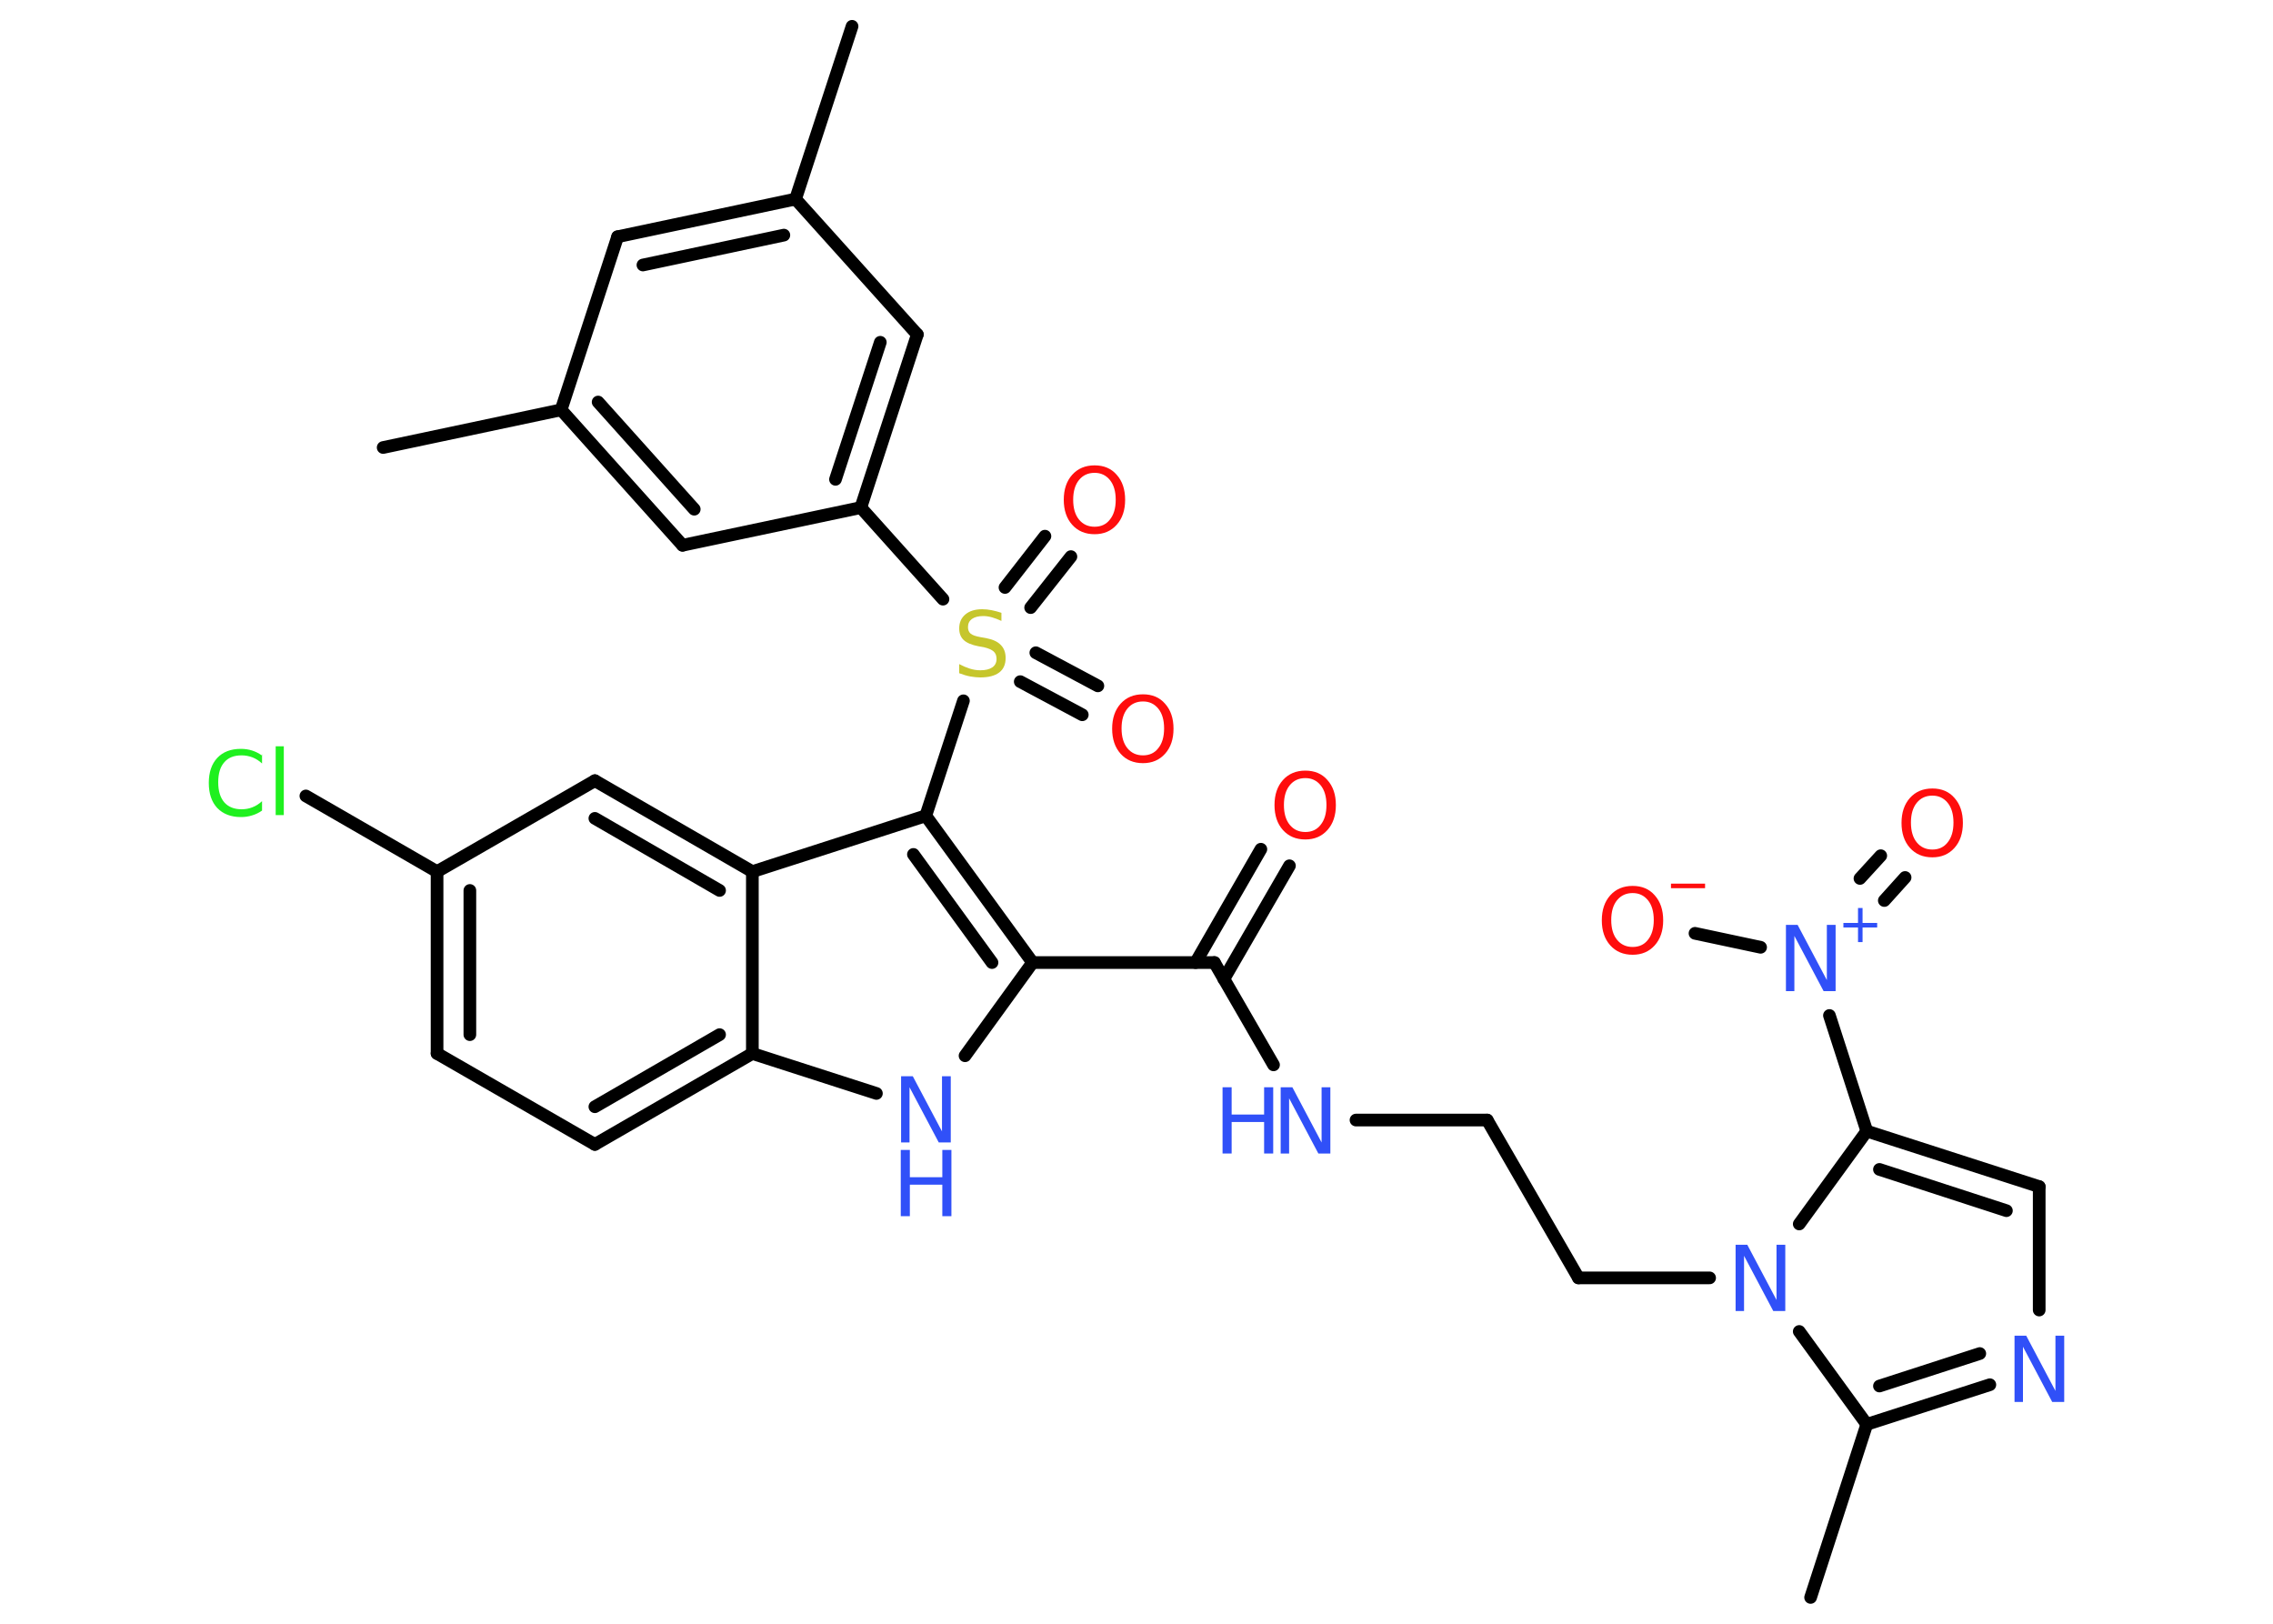 <?xml version='1.0' encoding='UTF-8'?>
<!DOCTYPE svg PUBLIC "-//W3C//DTD SVG 1.1//EN" "http://www.w3.org/Graphics/SVG/1.1/DTD/svg11.dtd">
<svg version='1.2' xmlns='http://www.w3.org/2000/svg' xmlns:xlink='http://www.w3.org/1999/xlink' width='70.0mm' height='50.0mm' viewBox='0 0 70.0 50.0'>
  <desc>Generated by the Chemistry Development Kit (http://github.com/cdk)</desc>
  <g stroke-linecap='round' stroke-linejoin='round' stroke='#000000' stroke-width='.39' fill='#3050F8'>
    <rect x='.0' y='.0' width='70.0' height='50.0' fill='#FFFFFF' stroke='none'/>
    <g id='mol1' class='mol'>
      <line id='mol1bnd1' class='bond' x1='26.24' y1='.81' x2='24.5' y2='6.13'/>
      <g id='mol1bnd2' class='bond'>
        <line x1='24.5' y1='6.13' x2='19.02' y2='7.29'/>
        <line x1='24.14' y1='7.24' x2='19.8' y2='8.16'/>
      </g>
      <line id='mol1bnd3' class='bond' x1='19.02' y1='7.29' x2='17.28' y2='12.62'/>
      <line id='mol1bnd4' class='bond' x1='17.28' y1='12.62' x2='11.8' y2='13.78'/>
      <g id='mol1bnd5' class='bond'>
        <line x1='17.28' y1='12.62' x2='21.02' y2='16.79'/>
        <line x1='18.42' y1='12.38' x2='21.38' y2='15.68'/>
      </g>
      <line id='mol1bnd6' class='bond' x1='21.02' y1='16.79' x2='26.51' y2='15.63'/>
      <line id='mol1bnd7' class='bond' x1='26.51' y1='15.63' x2='29.04' y2='18.45'/>
      <g id='mol1bnd8' class='bond'>
        <line x1='30.95' y1='18.09' x2='32.18' y2='16.51'/>
        <line x1='31.74' y1='18.71' x2='32.98' y2='17.14'/>
      </g>
      <g id='mol1bnd9' class='bond'>
        <line x1='31.9' y1='20.1' x2='33.81' y2='21.12'/>
        <line x1='31.42' y1='20.99' x2='33.33' y2='22.01'/>
      </g>
      <line id='mol1bnd10' class='bond' x1='29.67' y1='21.58' x2='28.51' y2='25.12'/>
      <g id='mol1bnd11' class='bond'>
        <line x1='31.8' y1='29.64' x2='28.51' y2='25.12'/>
        <line x1='30.55' y1='29.64' x2='28.13' y2='26.31'/>
      </g>
      <line id='mol1bnd12' class='bond' x1='31.8' y1='29.64' x2='37.4' y2='29.64'/>
      <g id='mol1bnd13' class='bond'>
        <line x1='36.82' y1='29.64' x2='38.83' y2='26.15'/>
        <line x1='37.69' y1='30.15' x2='39.71' y2='26.66'/>
      </g>
      <line id='mol1bnd14' class='bond' x1='37.4' y1='29.64' x2='39.22' y2='32.79'/>
      <line id='mol1bnd15' class='bond' x1='41.76' y1='34.49' x2='45.8' y2='34.49'/>
      <line id='mol1bnd16' class='bond' x1='45.8' y1='34.49' x2='48.61' y2='39.35'/>
      <line id='mol1bnd17' class='bond' x1='48.61' y1='39.35' x2='52.65' y2='39.35'/>
      <line id='mol1bnd18' class='bond' x1='55.41' y1='37.69' x2='57.49' y2='34.83'/>
      <line id='mol1bnd19' class='bond' x1='57.49' y1='34.83' x2='56.34' y2='31.27'/>
      <g id='mol1bnd20' class='bond'>
        <line x1='57.28' y1='27.05' x2='57.92' y2='26.35'/>
        <line x1='58.03' y1='27.73' x2='58.67' y2='27.02'/>
      </g>
      <line id='mol1bnd21' class='bond' x1='54.22' y1='29.17' x2='52.2' y2='28.74'/>
      <g id='mol1bnd22' class='bond'>
        <line x1='62.8' y1='36.54' x2='57.49' y2='34.83'/>
        <line x1='61.79' y1='37.28' x2='57.88' y2='36.01'/>
      </g>
      <line id='mol1bnd23' class='bond' x1='62.8' y1='36.54' x2='62.8' y2='40.34'/>
      <g id='mol1bnd24' class='bond'>
        <line x1='57.49' y1='43.86' x2='61.28' y2='42.64'/>
        <line x1='57.88' y1='42.68' x2='60.97' y2='41.68'/>
      </g>
      <line id='mol1bnd25' class='bond' x1='55.41' y1='41.0' x2='57.49' y2='43.86'/>
      <line id='mol1bnd26' class='bond' x1='57.49' y1='43.86' x2='55.76' y2='49.19'/>
      <line id='mol1bnd27' class='bond' x1='31.8' y1='29.64' x2='29.72' y2='32.51'/>
      <line id='mol1bnd28' class='bond' x1='26.99' y1='33.67' x2='23.17' y2='32.44'/>
      <g id='mol1bnd29' class='bond'>
        <line x1='18.32' y1='35.24' x2='23.17' y2='32.44'/>
        <line x1='18.32' y1='34.08' x2='22.16' y2='31.86'/>
      </g>
      <line id='mol1bnd30' class='bond' x1='18.32' y1='35.24' x2='13.46' y2='32.44'/>
      <g id='mol1bnd31' class='bond'>
        <line x1='13.46' y1='26.84' x2='13.46' y2='32.44'/>
        <line x1='14.47' y1='27.42' x2='14.47' y2='31.86'/>
      </g>
      <line id='mol1bnd32' class='bond' x1='13.46' y1='26.84' x2='9.42' y2='24.51'/>
      <line id='mol1bnd33' class='bond' x1='13.46' y1='26.84' x2='18.32' y2='24.04'/>
      <g id='mol1bnd34' class='bond'>
        <line x1='23.17' y1='26.84' x2='18.32' y2='24.04'/>
        <line x1='22.16' y1='27.42' x2='18.32' y2='25.2'/>
      </g>
      <line id='mol1bnd35' class='bond' x1='28.51' y1='25.12' x2='23.17' y2='26.84'/>
      <line id='mol1bnd36' class='bond' x1='23.17' y1='32.44' x2='23.17' y2='26.84'/>
      <g id='mol1bnd37' class='bond'>
        <line x1='26.51' y1='15.63' x2='28.25' y2='10.3'/>
        <line x1='25.73' y1='14.76' x2='27.11' y2='10.54'/>
      </g>
      <line id='mol1bnd38' class='bond' x1='24.5' y1='6.13' x2='28.25' y2='10.3'/>
      <path id='mol1atm8' class='atom' d='M30.84 18.85v.27q-.15 -.07 -.29 -.11q-.14 -.04 -.27 -.04q-.22 .0 -.35 .09q-.12 .09 -.12 .25q.0 .13 .08 .2q.08 .07 .31 .11l.17 .03q.31 .06 .45 .21q.15 .15 .15 .4q.0 .3 -.2 .45q-.2 .15 -.58 .15q-.14 .0 -.31 -.03q-.16 -.03 -.34 -.1v-.28q.17 .09 .33 .14q.16 .05 .32 .05q.24 .0 .37 -.09q.13 -.09 .13 -.26q.0 -.15 -.09 -.23q-.09 -.08 -.3 -.13l-.17 -.03q-.31 -.06 -.45 -.19q-.14 -.13 -.14 -.36q.0 -.27 .19 -.43q.19 -.16 .52 -.16q.14 .0 .29 .03q.15 .03 .3 .08z' stroke='none' fill='#C6C62C'/>
      <path id='mol1atm9' class='atom' d='M33.71 14.56q-.3 .0 -.48 .22q-.18 .22 -.18 .61q.0 .39 .18 .61q.18 .22 .48 .22q.3 .0 .47 -.22q.18 -.22 .18 -.61q.0 -.39 -.18 -.61q-.18 -.22 -.47 -.22zM33.71 14.33q.43 .0 .68 .29q.26 .29 .26 .77q.0 .48 -.26 .77q-.26 .29 -.68 .29q-.43 .0 -.69 -.29q-.26 -.29 -.26 -.77q.0 -.48 .26 -.77q.26 -.29 .69 -.29z' stroke='none' fill='#FF0D0D'/>
      <path id='mol1atm10' class='atom' d='M35.2 21.6q-.3 .0 -.48 .22q-.18 .22 -.18 .61q.0 .39 .18 .61q.18 .22 .48 .22q.3 .0 .47 -.22q.18 -.22 .18 -.61q.0 -.39 -.18 -.61q-.18 -.22 -.47 -.22zM35.2 21.38q.43 .0 .68 .29q.26 .29 .26 .77q.0 .48 -.26 .77q-.26 .29 -.68 .29q-.43 .0 -.69 -.29q-.26 -.29 -.26 -.77q.0 -.48 .26 -.77q.26 -.29 .69 -.29z' stroke='none' fill='#FF0D0D'/>
      <path id='mol1atm14' class='atom' d='M40.2 23.96q-.3 .0 -.48 .22q-.18 .22 -.18 .61q.0 .39 .18 .61q.18 .22 .48 .22q.3 .0 .47 -.22q.18 -.22 .18 -.61q.0 -.39 -.18 -.61q-.18 -.22 -.47 -.22zM40.2 23.73q.43 .0 .68 .29q.26 .29 .26 .77q.0 .48 -.26 .77q-.26 .29 -.68 .29q-.43 .0 -.69 -.29q-.26 -.29 -.26 -.77q.0 -.48 .26 -.77q.26 -.29 .69 -.29z' stroke='none' fill='#FF0D0D'/>
      <g id='mol1atm15' class='atom'>
        <path d='M39.43 33.48h.37l.9 1.7v-1.7h.27v2.04h-.37l-.9 -1.7v1.7h-.26v-2.04z' stroke='none'/>
        <path d='M37.65 33.48h.28v.84h1.0v-.84h.28v2.04h-.28v-.97h-1.0v.97h-.28v-2.04z' stroke='none'/>
      </g>
      <path id='mol1atm18' class='atom' d='M53.44 38.33h.37l.9 1.7v-1.7h.27v2.04h-.37l-.9 -1.7v1.7h-.26v-2.04z' stroke='none'/>
      <g id='mol1atm20' class='atom'>
        <path d='M54.99 28.48h.37l.9 1.7v-1.7h.27v2.04h-.37l-.9 -1.7v1.7h-.26v-2.04z' stroke='none'/>
        <path d='M57.36 27.96v.46h.45v.14h-.45v.45h-.14v-.45h-.45v-.14h.45v-.46h.14z' stroke='none'/>
      </g>
      <path id='mol1atm21' class='atom' d='M59.51 24.5q-.3 .0 -.48 .22q-.18 .22 -.18 .61q.0 .39 .18 .61q.18 .22 .48 .22q.3 .0 .47 -.22q.18 -.22 .18 -.61q.0 -.39 -.18 -.61q-.18 -.22 -.47 -.22zM59.51 24.28q.43 .0 .68 .29q.26 .29 .26 .77q.0 .48 -.26 .77q-.26 .29 -.68 .29q-.43 .0 -.69 -.29q-.26 -.29 -.26 -.77q.0 -.48 .26 -.77q.26 -.29 .69 -.29z' stroke='none' fill='#FF0D0D'/>
      <g id='mol1atm22' class='atom'>
        <path d='M50.28 27.5q-.3 .0 -.48 .22q-.18 .22 -.18 .61q.0 .39 .18 .61q.18 .22 .48 .22q.3 .0 .47 -.22q.18 -.22 .18 -.61q.0 -.39 -.18 -.61q-.18 -.22 -.47 -.22zM50.28 27.28q.43 .0 .68 .29q.26 .29 .26 .77q.0 .48 -.26 .77q-.26 .29 -.68 .29q-.43 .0 -.69 -.29q-.26 -.29 -.26 -.77q.0 -.48 .26 -.77q.26 -.29 .69 -.29z' stroke='none' fill='#FF0D0D'/>
        <path d='M51.46 27.21h1.05v.14h-1.05v-.14z' stroke='none' fill='#FF0D0D'/>
      </g>
      <path id='mol1atm24' class='atom' d='M62.03 41.13h.37l.9 1.7v-1.7h.27v2.04h-.37l-.9 -1.7v1.7h-.26v-2.04z' stroke='none'/>
      <g id='mol1atm27' class='atom'>
        <path d='M27.74 33.14h.37l.9 1.7v-1.7h.27v2.04h-.37l-.9 -1.7v1.7h-.26v-2.04z' stroke='none'/>
        <path d='M27.74 35.41h.28v.84h1.0v-.84h.28v2.04h-.28v-.97h-1.0v.97h-.28v-2.04z' stroke='none'/>
      </g>
      <path id='mol1atm32' class='atom' d='M8.07 23.22v.29q-.14 -.13 -.3 -.19q-.16 -.06 -.33 -.06q-.35 .0 -.53 .21q-.19 .21 -.19 .62q.0 .4 .19 .62q.19 .21 .53 .21q.18 .0 .33 -.06q.16 -.06 .3 -.19v.29q-.14 .1 -.31 .15q-.16 .05 -.34 .05q-.46 .0 -.73 -.28q-.26 -.28 -.26 -.77q.0 -.49 .26 -.77q.26 -.28 .73 -.28q.18 .0 .34 .05q.16 .05 .3 .15zM8.49 22.98h.25v2.12h-.25v-2.12z' stroke='none' fill='#1FF01F'/>
    </g>
  </g>
</svg>
